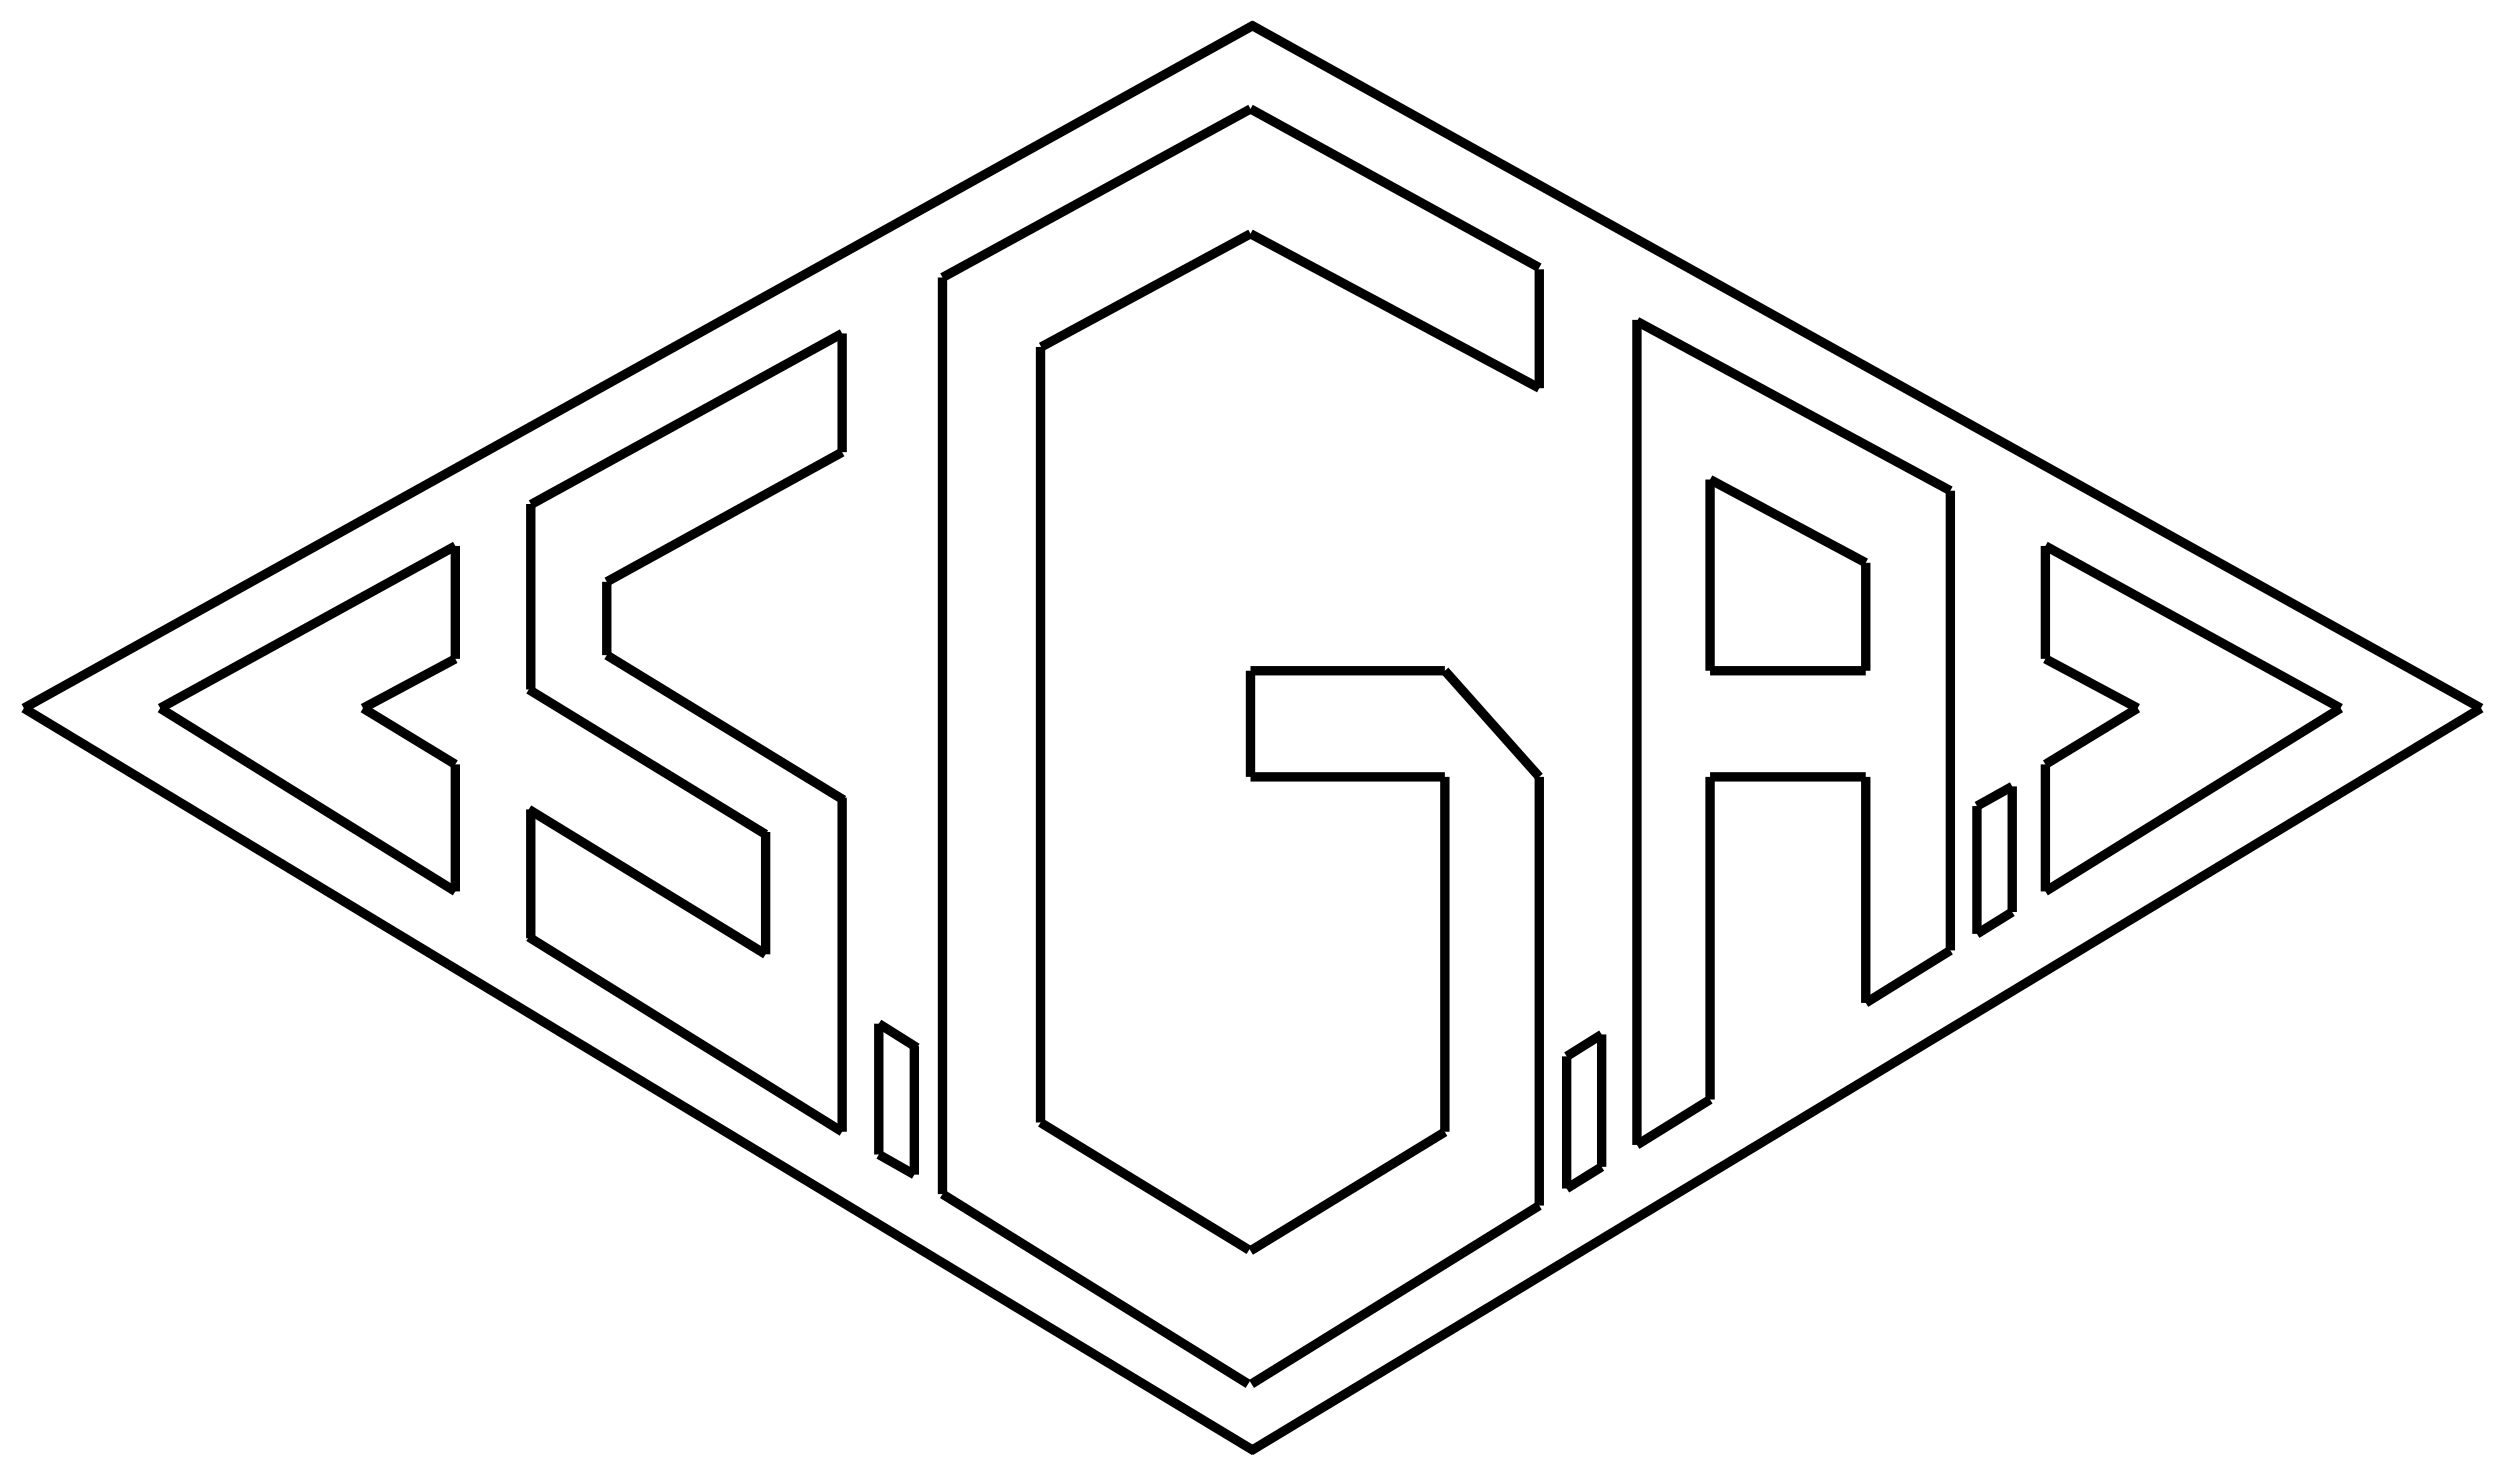 <?xml version="1.0" encoding="utf-8"?>
<!-- Generator: Adobe Illustrator 16.0.0, SVG Export Plug-In . SVG Version: 6.00 Build 0)  -->
<!DOCTYPE svg PUBLIC "-//W3C//DTD SVG 1.1//EN" "http://www.w3.org/Graphics/SVG/1.1/DTD/svg11.dtd">
<svg version="1.1" id="Livello_1" xmlns="http://www.w3.org/2000/svg" xmlns:xlink="http://www.w3.org/1999/xlink" x="0px" y="0px"
	 width="800.958px" height="472.476px" viewBox="0 0 800.958 472.476" enable-background="new 0 0 800.958 472.476"
	 xml:space="preserve">
<line fill="none" stroke="#000000" stroke-width="3" stroke-miterlimit="10" x1="794.876" y1="226.897" x2="400.641" y2="464.897"/>
<line fill="none" stroke="#000000" stroke-width="3" stroke-miterlimit="10" x1="794.876" y1="226.897" x2="400.641" y2="7.897"/>
<g>
	<line fill="none" stroke="#000000" stroke-width="3" stroke-miterlimit="10" x1="7.641" y1="226.897" x2="401.876" y2="464.897"/>
	<line fill="none" stroke="#000000" stroke-width="3" stroke-miterlimit="10" x1="7.641" y1="226.897" x2="401.876" y2="7.897"/>
</g>
<line fill="none" stroke="#000000" stroke-width="3" stroke-miterlimit="10" x1="493.157" y1="85.76" x2="400.641" y2="34.897"/>
<line fill="none" stroke="#000000" stroke-width="3" stroke-miterlimit="10" x1="624.865" y1="157.225" x2="524.448" y2="102.962"/>
<line fill="none" stroke="#000000" stroke-width="3" stroke-miterlimit="10" x1="749.876" y1="226.897" x2="655.309" y2="174.912"/>
<line fill="none" stroke="#000000" stroke-width="3" stroke-miterlimit="10" x1="493.157" y1="386.24" x2="400.96" y2="443.397"/>
<line fill="none" stroke="#000000" stroke-width="3" stroke-miterlimit="10" x1="513.147" y1="373.833" x2="501.933" y2="380.793"/>
<line fill="none" stroke="#000000" stroke-width="3" stroke-miterlimit="10" x1="547.876" y1="352.276" x2="524.448" y2="366.818"/>
<line fill="none" stroke="#000000" stroke-width="3" stroke-miterlimit="10" x1="624.865" y1="304.49" x2="597.759" y2="321.315"/>
<line fill="none" stroke="#000000" stroke-width="3" stroke-miterlimit="10" x1="644.68" y1="292.192" x2="633.378" y2="299.206"/>
<line fill="none" stroke="#000000" stroke-width="3" stroke-miterlimit="10" x1="749.876" y1="226.897" x2="655.309" y2="285.594"/>
<line fill="none" stroke="#000000" stroke-width="3" stroke-miterlimit="10" x1="655.309" y1="211.085" x2="684.876" y2="226.897"/>
<path fill="none" stroke="#000000" stroke-width="3" stroke-miterlimit="10" d="M624.865,194.805"/>
<line fill="none" stroke="#000000" stroke-width="3" stroke-miterlimit="10" x1="547.877" y1="153.634" x2="597.759" y2="180.309"/>
<line fill="none" stroke="#000000" stroke-width="3" stroke-miterlimit="10" x1="400.641" y1="74.897" x2="493.157" y2="124.372"/>
<line fill="none" stroke="#000000" stroke-width="3" stroke-miterlimit="10" x1="493.157" y1="124.372" x2="493.157" y2="86.285"/>
<line fill="none" stroke="#000000" stroke-width="3" stroke-miterlimit="10" x1="655.309" y1="211.085" x2="655.309" y2="174.912"/>
<line fill="none" stroke="#000000" stroke-width="3" stroke-miterlimit="10" x1="655.309" y1="285.594" x2="655.309" y2="244.897"/>
<line fill="none" stroke="#000000" stroke-width="3" stroke-miterlimit="10" x1="462.91" y1="362.647" x2="400.641" y2="400.73"/>
<line fill="none" stroke="#000000" stroke-width="3" stroke-miterlimit="10" x1="513.147" y1="331.421" x2="501.933" y2="338.443"/>
<line fill="none" stroke="#000000" stroke-width="3" stroke-miterlimit="10" x1="644.68" y1="251.943" x2="633.378" y2="258.249"/>
<line fill="none" stroke="#000000" stroke-width="3" stroke-miterlimit="10" x1="684.876" y1="226.897" x2="655.309" y2="244.897"/>
<line fill="none" stroke="#000000" stroke-width="3" stroke-miterlimit="10" x1="597.759" y1="214.897" x2="597.759" y2="180.309"/>
<line fill="none" stroke="#000000" stroke-width="3" stroke-miterlimit="10" x1="597.759" y1="214.897" x2="547.876" y2="214.897"/>
<line fill="none" stroke="#000000" stroke-width="3" stroke-miterlimit="10" x1="547.876" y1="214.897" x2="547.876" y2="153.634"/>
<line fill="none" stroke="#000000" stroke-width="3" stroke-miterlimit="10" x1="524.448" y1="366.818" x2="524.448" y2="102.474"/>
<line fill="none" stroke="#000000" stroke-width="3" stroke-miterlimit="10" x1="624.865" y1="304.49" x2="624.865" y2="157.225"/>
<line fill="none" stroke="#000000" stroke-width="3" stroke-miterlimit="10" x1="462.91" y1="362.587" x2="462.91" y2="248.897"/>
<line fill="none" stroke="#000000" stroke-width="3" stroke-miterlimit="10" x1="462.91" y1="248.897" x2="400.641" y2="248.897"/>
<line fill="none" stroke="#000000" stroke-width="3" stroke-miterlimit="10" x1="400.641" y1="248.897" x2="400.641" y2="214.897"/>
<line fill="none" stroke="#000000" stroke-width="3" stroke-miterlimit="10" x1="400.641" y1="214.897" x2="462.91" y2="214.897"/>
<line fill="none" stroke="#000000" stroke-width="3" stroke-miterlimit="10" x1="462.91" y1="214.897" x2="493.157" y2="248.897"/>
<line fill="none" stroke="#000000" stroke-width="3" stroke-miterlimit="10" x1="493.157" y1="248.897" x2="493.157" y2="386.24"/>
<line fill="none" stroke="#000000" stroke-width="3" stroke-miterlimit="10" x1="547.876" y1="352.276" x2="547.876" y2="248.897"/>
<line fill="none" stroke="#000000" stroke-width="3" stroke-miterlimit="10" x1="547.876" y1="248.897" x2="597.759" y2="248.897"/>
<line fill="none" stroke="#000000" stroke-width="3" stroke-miterlimit="10" x1="597.759" y1="248.897" x2="597.759" y2="321.315"/>
<line fill="none" stroke="#000000" stroke-width="3" stroke-miterlimit="10" x1="501.933" y1="380.793" x2="501.933" y2="338.443"/>
<line fill="none" stroke="#000000" stroke-width="3" stroke-miterlimit="10" x1="513.147" y1="373.833" x2="513.147" y2="331.421"/>
<line fill="none" stroke="#000000" stroke-width="3" stroke-miterlimit="10" x1="633.378" y1="299.206" x2="633.378" y2="258.249"/>
<line fill="none" stroke="#000000" stroke-width="3" stroke-miterlimit="10" x1="644.68" y1="292.192" x2="644.68" y2="251.943"/>
<line fill="none" stroke="#000000" stroke-width="3" stroke-miterlimit="10" x1="301.958" y1="382.562" x2="399.876" y2="443.397"/>
<line fill="none" stroke="#000000" stroke-width="3" stroke-miterlimit="10" x1="281.551" y1="369.884" x2="292.937" y2="376.336"/>
<line fill="none" stroke="#000000" stroke-width="3" stroke-miterlimit="10" x1="169.404" y1="300.208" x2="269.808" y2="362.587"/>
<line fill="none" stroke="#000000" stroke-width="3" stroke-miterlimit="10" x1="301.958" y1="88.908" x2="400.641" y2="34.897"/>
<line fill="none" stroke="#000000" stroke-width="3" stroke-miterlimit="10" x1="170.136" y1="161.622" x2="269.808" y2="106.825"/>
<line fill="none" stroke="#000000" stroke-width="3" stroke-miterlimit="10" x1="333.369" y1="359.65" x2="400.168" y2="400.48"/>
<line fill="none" stroke="#000000" stroke-width="3" stroke-miterlimit="10" x1="281.551" y1="327.976" x2="293.816" y2="335.684"/>
<line fill="none" stroke="#000000" stroke-width="3" stroke-miterlimit="10" x1="169.404" y1="259.318" x2="245.296" y2="305.743"/>
<line fill="none" stroke="#000000" stroke-width="3" stroke-miterlimit="10" x1="333.573" y1="111.156" x2="400.641" y2="74.897"/>
<line fill="none" stroke="#000000" stroke-width="3" stroke-miterlimit="10" x1="194.404" y1="186.397" x2="269.808" y2="144.862"/>
<path fill="none" stroke="#000000" stroke-width="3" stroke-miterlimit="10" d="M133.38,217.818"/>
<line fill="none" stroke="#000000" stroke-width="3" stroke-miterlimit="10" x1="170.054" y1="220.897" x2="170.054" y2="161.468"/>
<line fill="none" stroke="#000000" stroke-width="3" stroke-miterlimit="10" x1="170.054" y1="300.612" x2="170.054" y2="259.318"/>
<line fill="none" stroke="#000000" stroke-width="3" stroke-miterlimit="10" x1="269.808" y1="362.587" x2="269.808" y2="255.564"/>
<path fill="none" stroke="#000000" stroke-width="3" stroke-miterlimit="10" d="M194.876,214.897"/>
<path fill="none" stroke="#000000" stroke-width="3" stroke-miterlimit="10" d="M269.808,248.897"/>
<line fill="none" stroke="#000000" stroke-width="3" stroke-miterlimit="10" x1="269.808" y1="106.825" x2="269.808" y2="144.862"/>
<line fill="none" stroke="#000000" stroke-width="3" stroke-miterlimit="10" x1="301.958" y1="382.562" x2="301.958" y2="88.908"/>
<line fill="none" stroke="#000000" stroke-width="3" stroke-miterlimit="10" x1="281.551" y1="369.883" x2="281.551" y2="327.976"/>
<line fill="none" stroke="#000000" stroke-width="3" stroke-miterlimit="10" x1="292.937" y1="376.336" x2="292.937" y2="335.147"/>
<line fill="none" stroke="#000000" stroke-width="3" stroke-miterlimit="10" x1="333.369" y1="359.618" x2="333.369" y2="111.156"/>
<line fill="none" stroke="#000000" stroke-width="3" stroke-miterlimit="10" x1="245.296" y1="305.743" x2="245.296" y2="266.564"/>
<line fill="none" stroke="#000000" stroke-width="3" stroke-miterlimit="10" x1="169.404" y1="220.897" x2="245.296" y2="267.322"/>
<line fill="none" stroke="#000000" stroke-width="3" stroke-miterlimit="10" x1="194.404" y1="209.897" x2="270.296" y2="256.322"/>
<line fill="none" stroke="#000000" stroke-width="3" stroke-miterlimit="10" x1="194.404" y1="209.897" x2="194.404" y2="186.397"/>
<g>
	<line fill="none" stroke="#000000" stroke-width="3" stroke-miterlimit="10" x1="51.309" y1="226.897" x2="145.876" y2="174.912"/>
	<line fill="none" stroke="#000000" stroke-width="3" stroke-miterlimit="10" x1="51.309" y1="226.897" x2="145.876" y2="285.594"/>
	
		<line fill="none" stroke="#000000" stroke-width="3" stroke-miterlimit="10" x1="145.876" y1="211.085" x2="116.309" y2="226.897"/>
	
		<line fill="none" stroke="#000000" stroke-width="3" stroke-miterlimit="10" x1="145.876" y1="211.085" x2="145.876" y2="174.912"/>
	
		<line fill="none" stroke="#000000" stroke-width="3" stroke-miterlimit="10" x1="145.876" y1="285.594" x2="145.876" y2="244.897"/>
	
		<line fill="none" stroke="#000000" stroke-width="3" stroke-miterlimit="10" x1="116.309" y1="226.897" x2="145.876" y2="244.897"/>
</g>
</svg>
